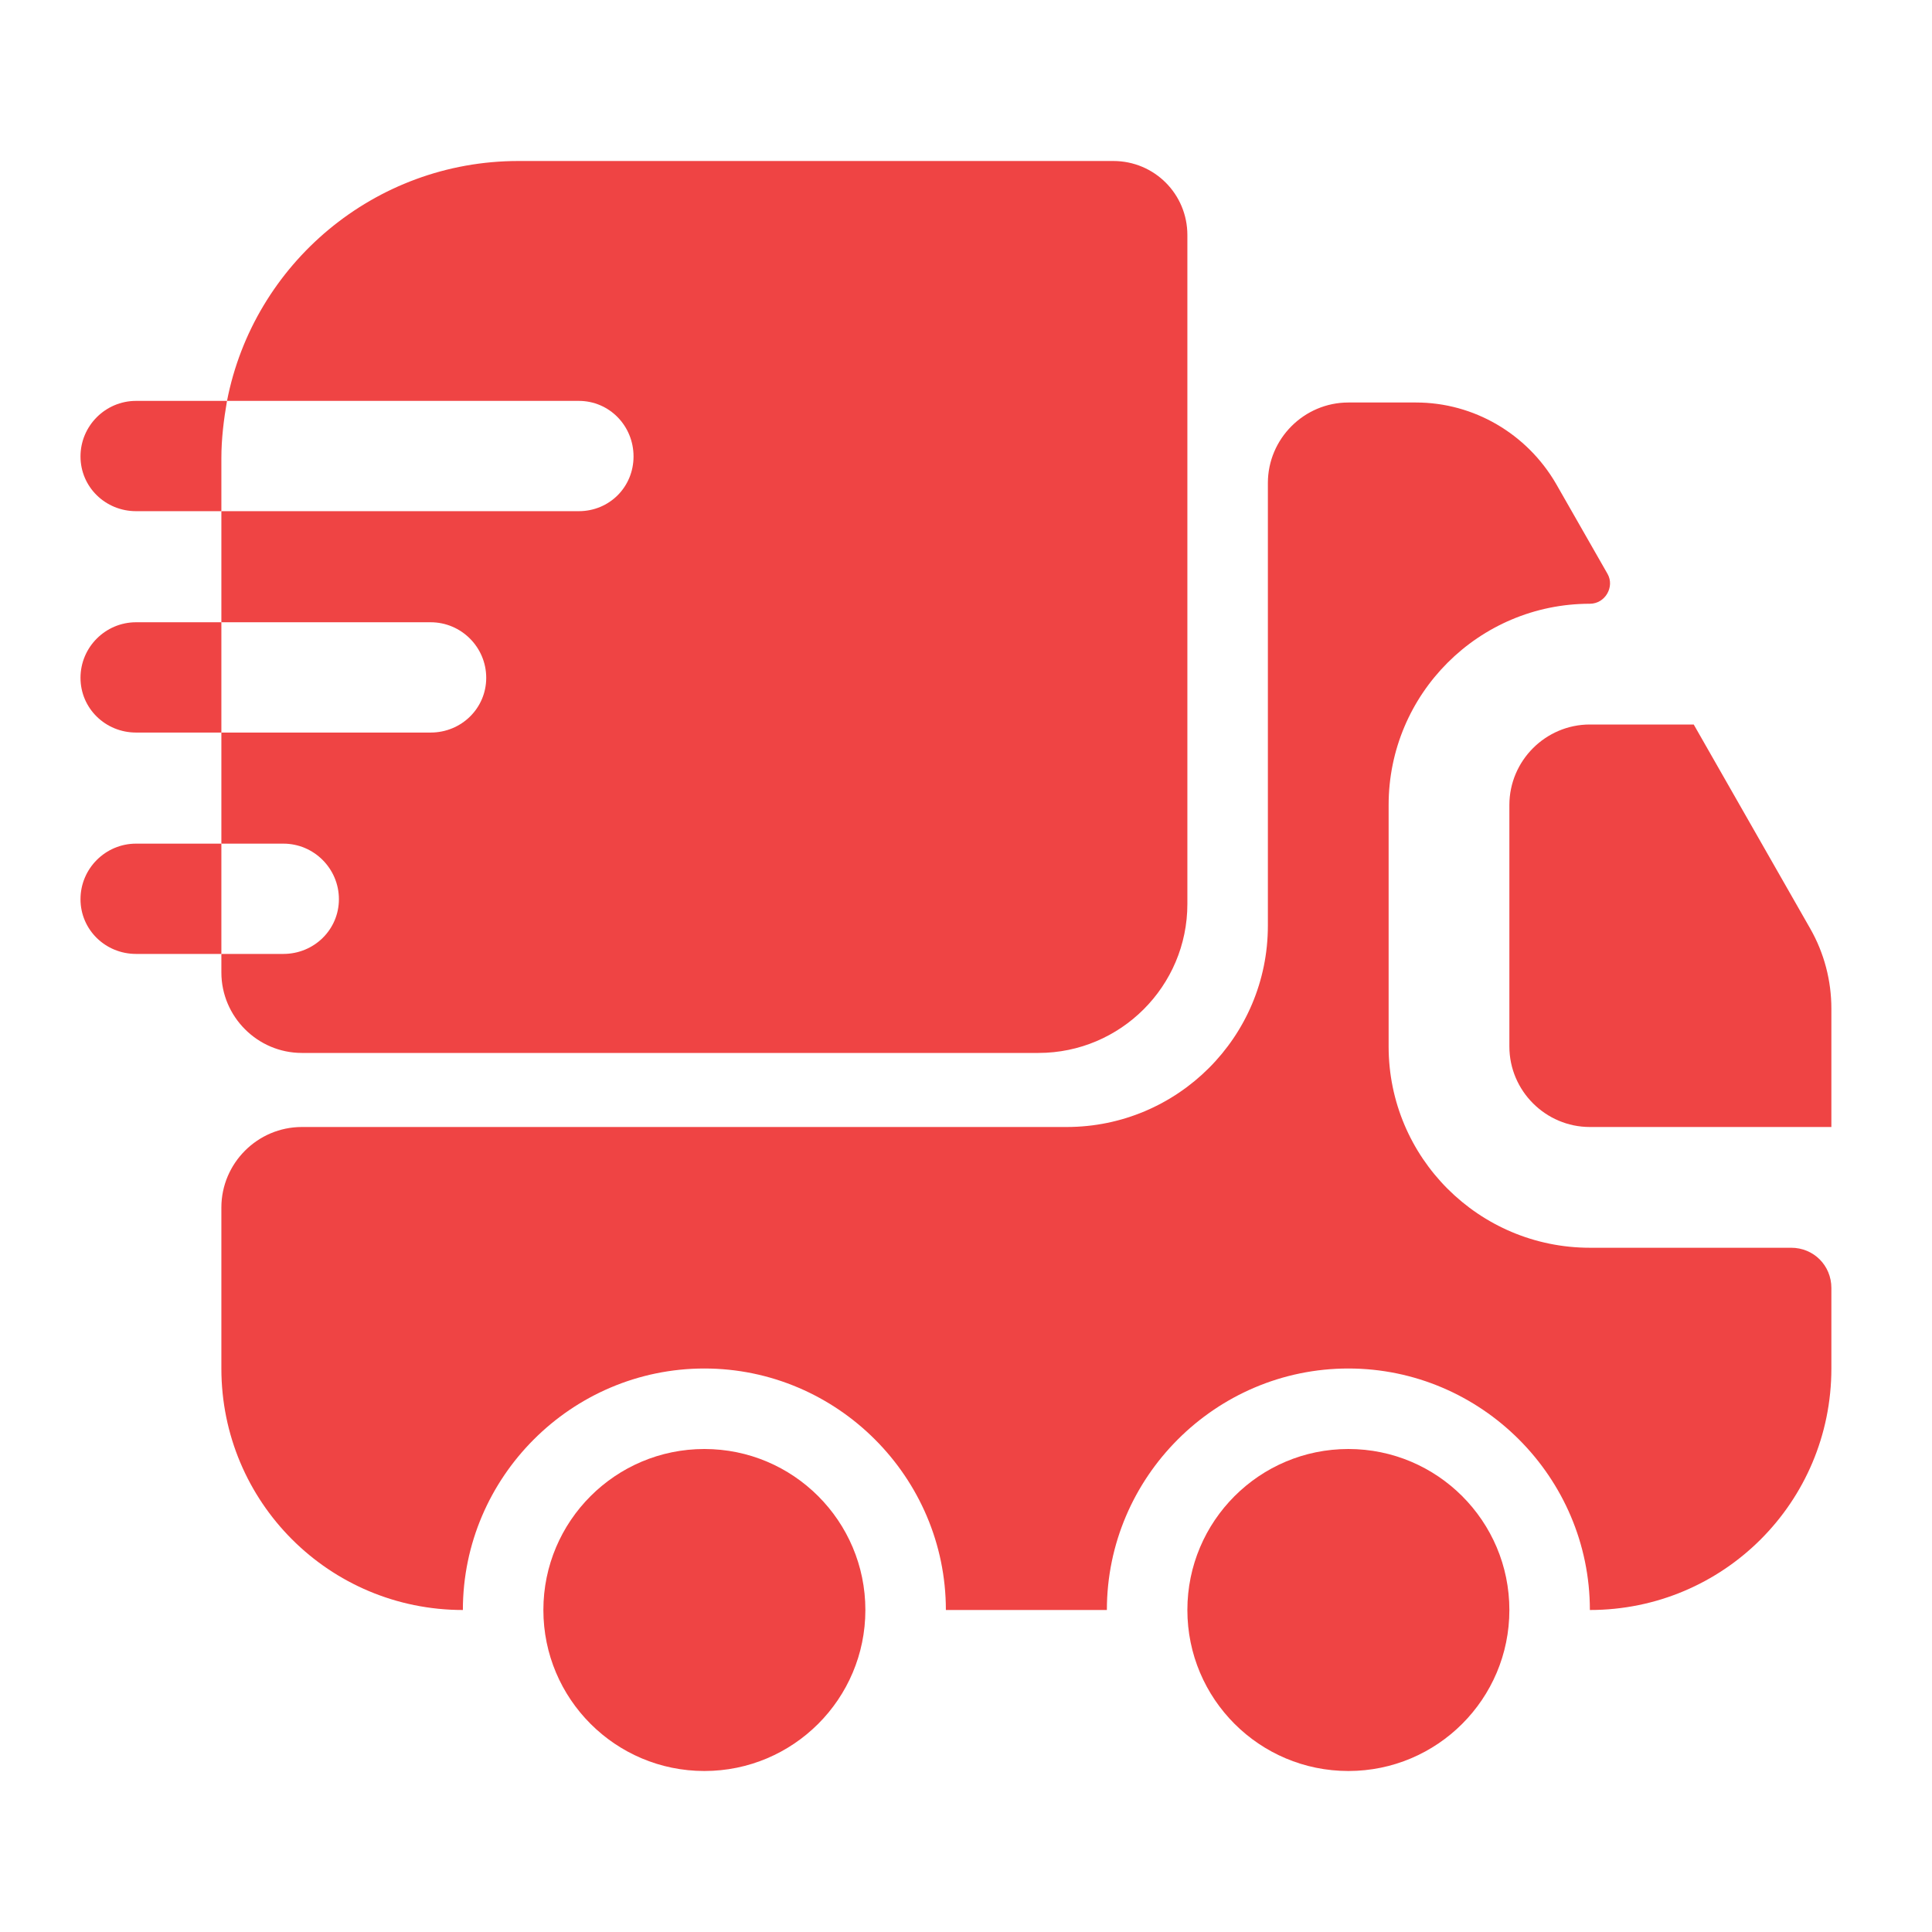 <svg width="60" height="60" viewBox="0 0 60 60" fill="none" xmlns="http://www.w3.org/2000/svg">
<path d="M55.625 38.75C56.325 38.75 56.875 39.3 56.875 40V42.5C56.875 46.65 53.525 50 49.375 50C49.375 45.875 46 42.5 41.875 42.5C37.75 42.5 34.375 45.875 34.375 50H29.375C29.375 45.875 26 42.5 21.875 42.5C17.75 42.5 14.375 45.875 14.375 50C10.225 50 6.875 46.65 6.875 42.5V37.5C6.875 36.125 8 35 9.375 35H33.125C36.575 35 39.375 32.2 39.375 28.75V15C39.375 13.625 40.5 12.5 41.875 12.5H43.975C45.775 12.5 47.425 13.475 48.325 15.025L49.925 17.825C50.15 18.225 49.85 18.75 49.375 18.75C45.925 18.75 43.125 21.55 43.125 25V32.5C43.125 35.95 45.925 38.75 49.375 38.75H55.625Z" fill="#EF4444"/>
<path d="M21.875 55C24.636 55 26.875 52.761 26.875 50C26.875 47.239 24.636 45 21.875 45C19.114 45 16.875 47.239 16.875 50C16.875 52.761 19.114 55 21.875 55Z" fill="#EF4444"/>
<path d="M41.875 55C44.636 55 46.875 52.761 46.875 50C46.875 47.239 44.636 45 41.875 45C39.114 45 36.875 47.239 36.875 50C36.875 52.761 39.114 55 41.875 55Z" fill="#EF4444"/>
<path d="M56.875 31.325V35H49.375C48 35 46.875 33.875 46.875 32.5V25C46.875 23.625 48 22.5 49.375 22.5H52.6L56.225 28.85C56.65 29.6 56.875 30.45 56.875 31.325Z" fill="#EF4444"/>
<path d="M34.575 5H16.1C11.625 5 7.875 8.2 7.05 12.45H17.975C18.925 12.45 19.675 13.225 19.675 14.175C19.675 15.125 18.925 15.875 17.975 15.875H6.875V19.325H13.375C14.325 19.325 15.1 20.1 15.1 21.05C15.1 22 14.325 22.75 13.375 22.75H6.875V26.2H8.8C9.75 26.2 10.525 26.975 10.525 27.925C10.525 28.875 9.75 29.625 8.8 29.625H6.875V30.2C6.875 31.575 8 32.7 9.375 32.7H32.25C34.8 32.7 36.875 30.625 36.875 28.075V7.3C36.875 6.025 35.85 5 34.575 5Z" fill="#EF4444"/>
<path d="M7.05 12.45H6.675H4.225C3.275 12.45 2.5 13.225 2.5 14.175C2.5 15.125 3.275 15.875 4.225 15.875H6.5H6.875V14.225C6.875 13.625 6.95 13.025 7.05 12.45Z" fill="#EF4444"/>
<path d="M6.5 19.325H4.225C3.275 19.325 2.5 20.1 2.5 21.05C2.5 22 3.275 22.75 4.225 22.75H6.5H6.875V19.325H6.5Z" fill="#EF4444"/>
<path d="M6.5 26.2H4.225C3.275 26.2 2.5 26.975 2.5 27.925C2.5 28.875 3.275 29.625 4.225 29.625H6.5H6.875V26.2H6.5Z" fill="#EF4444"/>
</svg>
